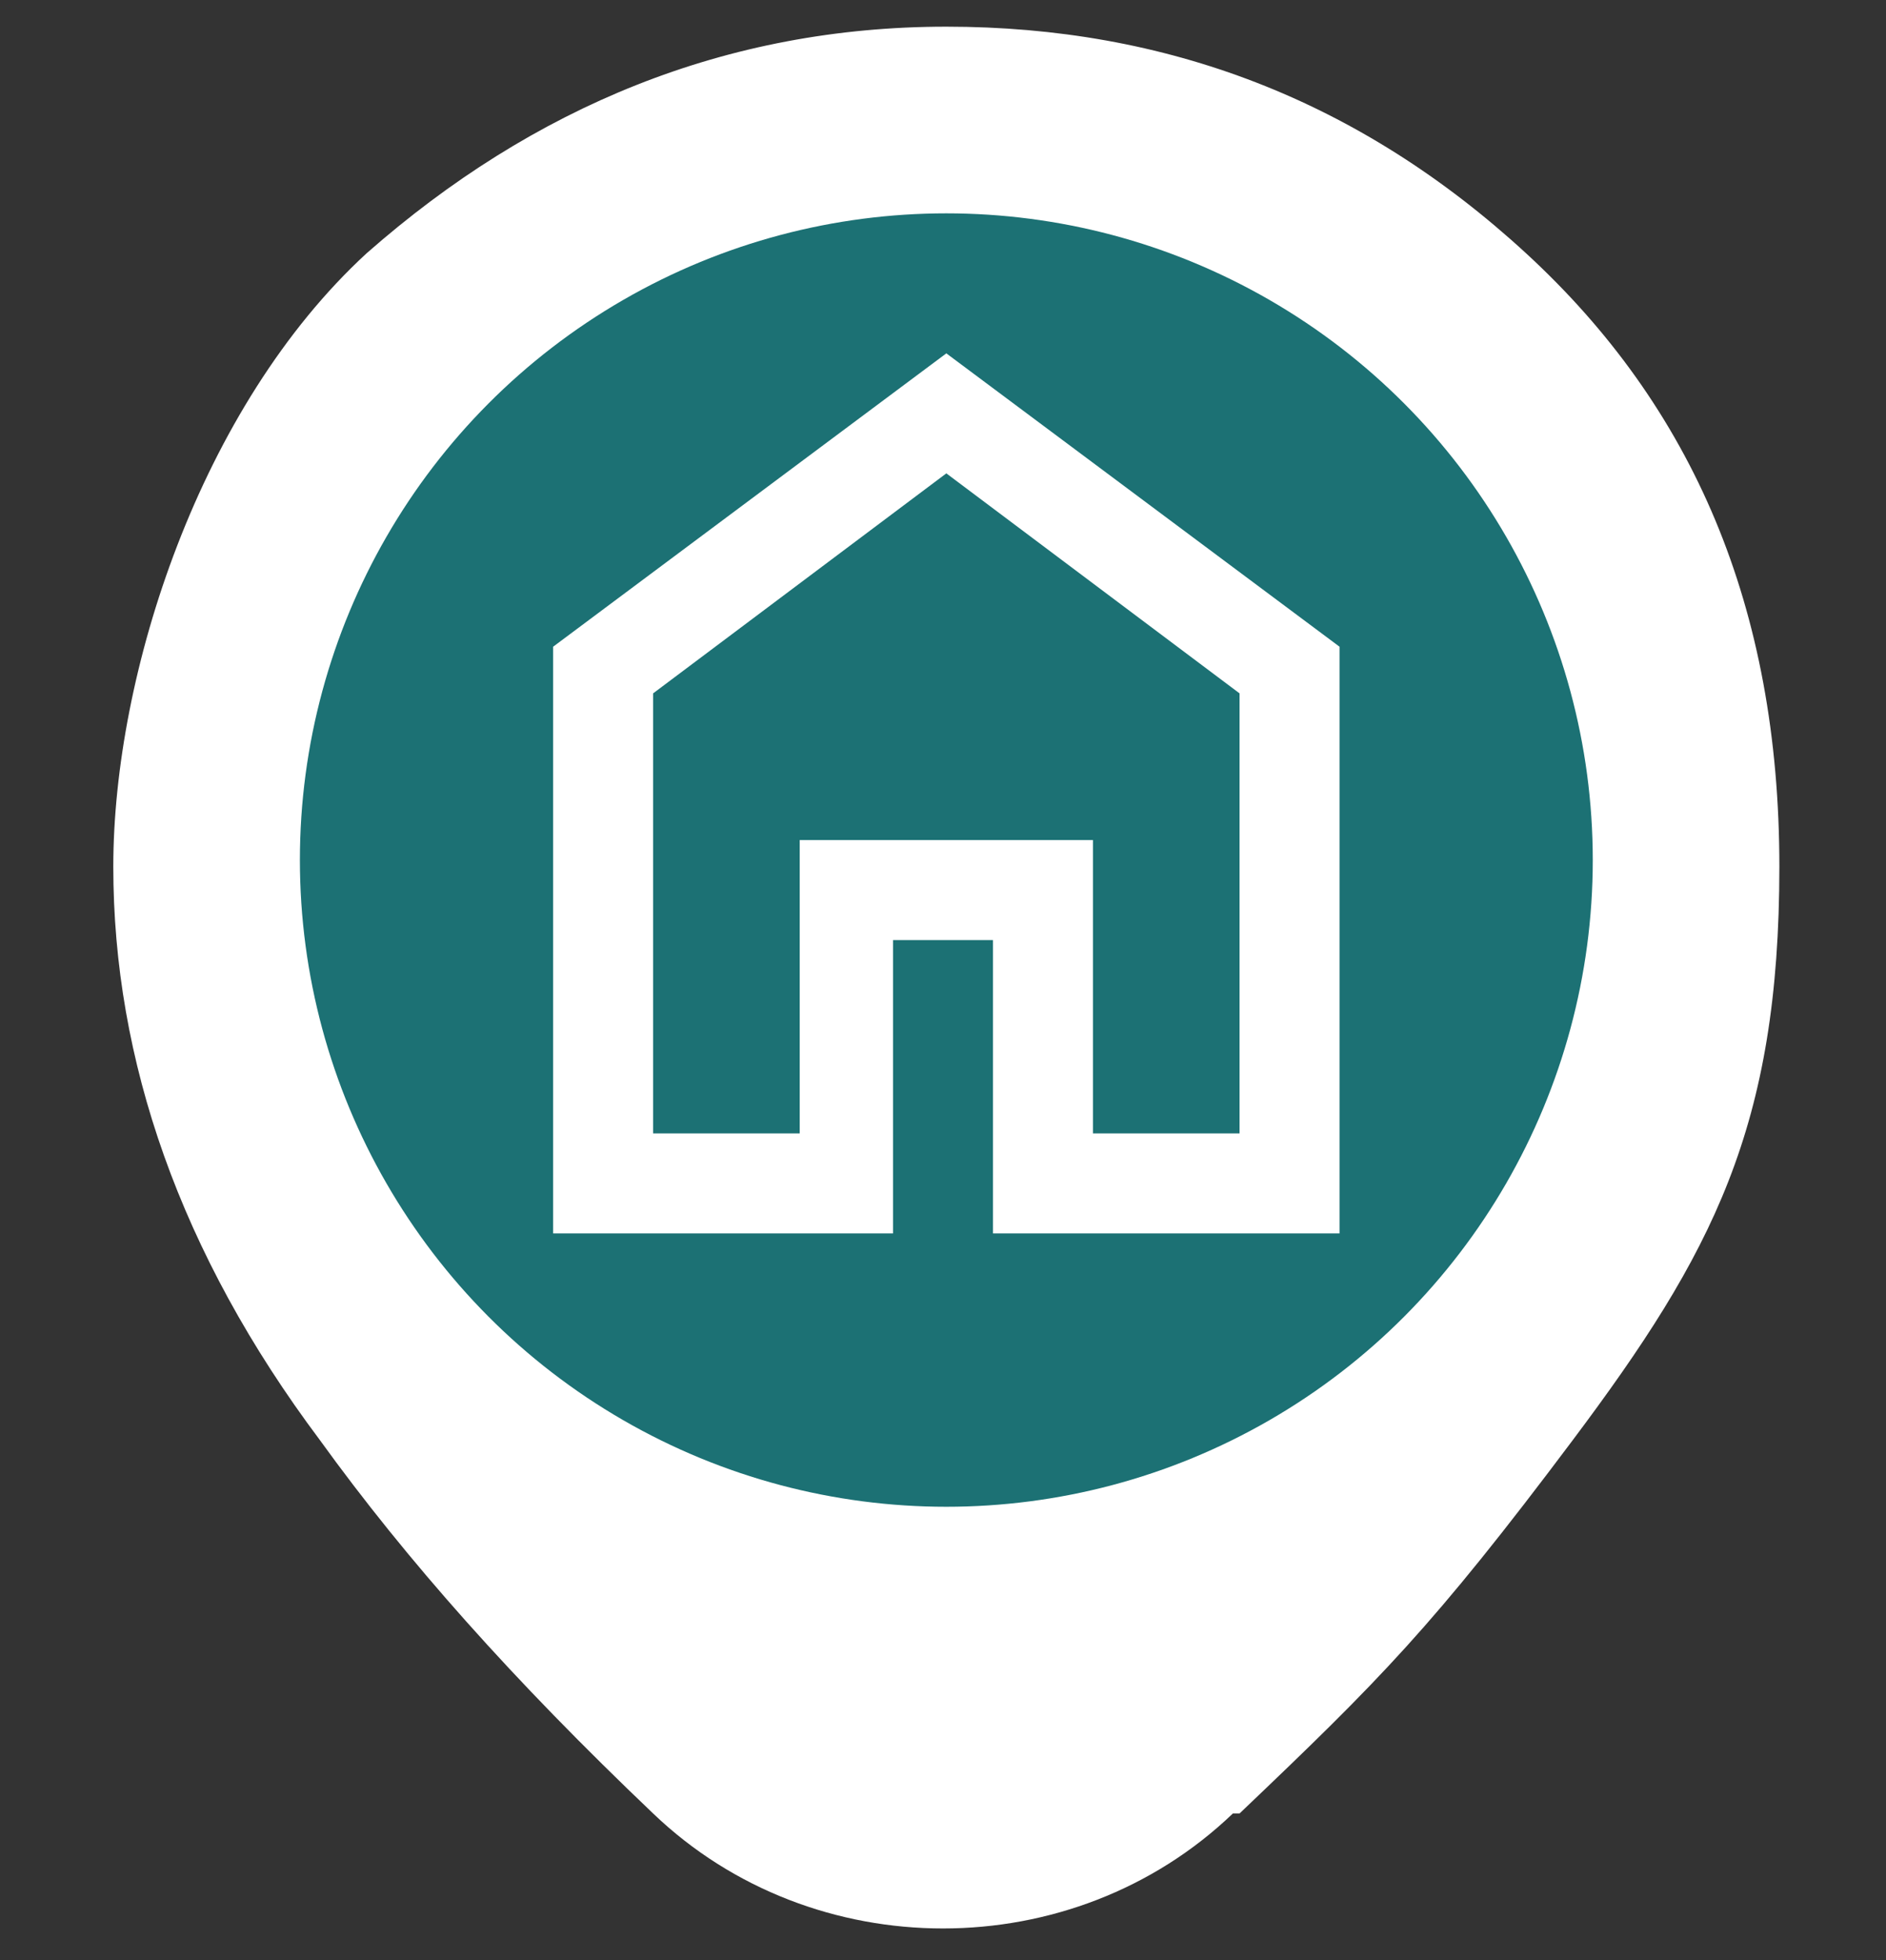 <?xml version="1.0" encoding="UTF-8"?>
<svg id="Layer_1" xmlns="http://www.w3.org/2000/svg" version="1.1" viewBox="0 0 28.3 29.4">
  <rect x="0" y="0" width="28.3" height="29.4" fill="#333333" stroke="none"/>
  <!-- Generator: Adobe Illustrator 29.1.0, SVG Export Plug-In . SVG Version: 2.1.0 Build 142)  -->
  <defs>
    <style>
      .st0 {
        fill: #fff;
      }

      .st1 {
        fill: #1c7174;
      }
    </style>
  </defs>
  <g>
    <path class="st0" d="M18.5,27.2c-2.4,2.3-6.3,2.3-8.7,0-2.1-2-3.7-3.8-5-5.6-2.1-2.8-3.1-5.7-3.1-8.6s1.3-6.9,3.8-9.2C8,1.6,10.9.4,14.2.4s6.2,1.1,8.7,3.4c2.5,2.3,3.8,5.3,3.8,9.2s-1,5.8-3.1,8.6-2.9,3.6-5,5.6Z"/>
    <circle class="st1" cx="14.2" cy="12.9" r="9.7"/>
  </g>
  <path class="st0" d="M9.8,17h2.2v-4.4h4.4v4.4h2.2v-6.6l-4.4-3.3-4.4,3.3v6.6ZM8.3,18.5v-8.8l5.9-4.4,5.9,4.4v8.8h-5.2v-4.4h-1.5v4.4h-5.2Z"/>
</svg>